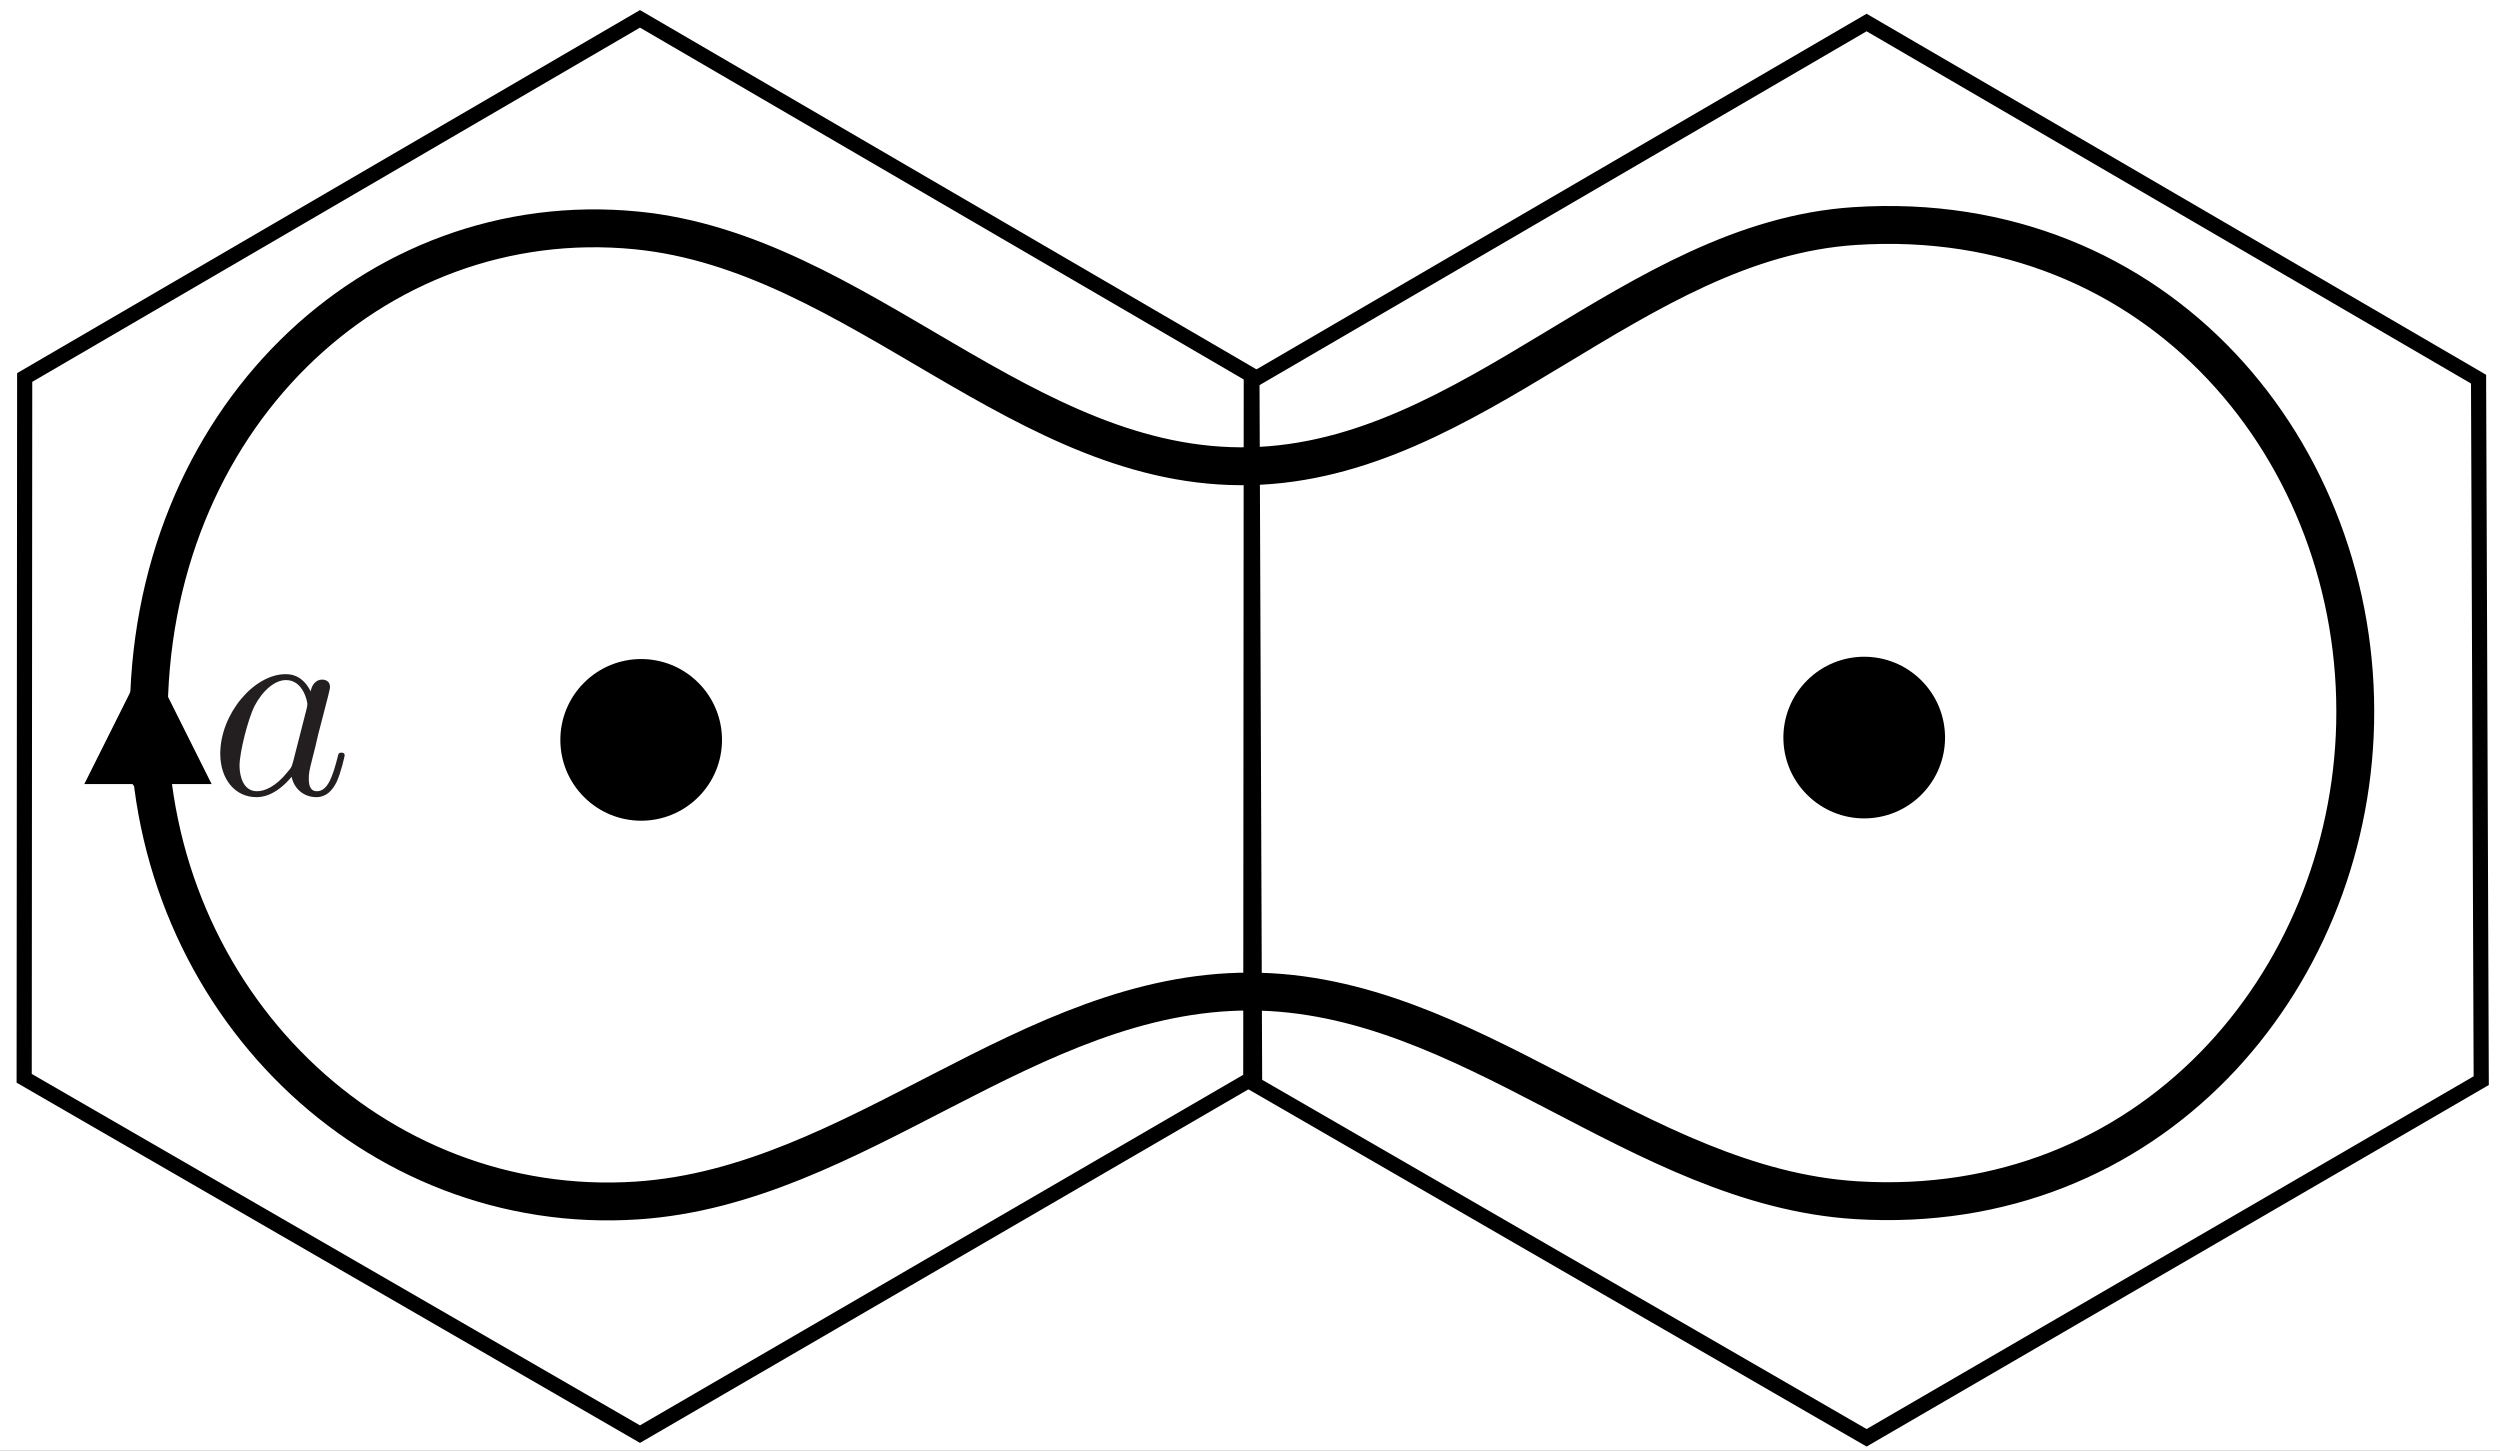 <?xml version="1.0" encoding="UTF-8"?>
<svg xmlns="http://www.w3.org/2000/svg" xmlns:xlink="http://www.w3.org/1999/xlink" width="329.971pt" height="191.469pt" viewBox="0 0 329.971 191.469">
<rect x="0" y="0" width="329.971" height="191.469" fill="#808080" stroke="none"/>
<defs>
<g>
<g id="glyph-0-0">
<path d="M 13.375 -13.562 C 12.734 -14.875 11.688 -15.844 10.078 -15.844 C 5.875 -15.844 1.438 -10.578 1.438 -5.344 C 1.438 -1.969 3.406 0.391 6.203 0.391 C 6.922 0.391 8.719 0.25 10.859 -2.297 C 11.156 -0.781 12.406 0.391 14.125 0.391 C 15.391 0.391 16.203 -0.438 16.781 -1.578 C 17.391 -2.875 17.859 -5.062 17.859 -5.125 C 17.859 -5.484 17.531 -5.484 17.422 -5.484 C 17.062 -5.484 17.031 -5.344 16.922 -4.844 C 16.312 -2.516 15.672 -0.391 14.203 -0.391 C 13.234 -0.391 13.125 -1.328 13.125 -2.047 C 13.125 -2.828 13.203 -3.125 13.594 -4.703 C 13.984 -6.203 14.062 -6.562 14.375 -7.922 L 15.672 -12.938 C 15.922 -13.953 15.922 -14.016 15.922 -14.172 C 15.922 -14.781 15.484 -15.125 14.875 -15.125 C 14.016 -15.125 13.484 -14.344 13.375 -13.562 Z M 11.047 -4.266 C 10.859 -3.625 10.859 -3.547 10.328 -2.938 C 8.75 -0.969 7.281 -0.391 6.281 -0.391 C 4.484 -0.391 3.984 -2.359 3.984 -3.766 C 3.984 -5.562 5.125 -9.969 5.953 -11.625 C 7.062 -13.734 8.672 -15.062 10.109 -15.062 C 12.438 -15.062 12.938 -12.125 12.938 -11.906 C 12.938 -11.688 12.875 -11.469 12.844 -11.297 Z M 11.047 -4.266 "/>
</g>
</g>
<clipPath id="clip-0">
<path clip-rule="nonzero" d="M 0 0 L 329.973 0 L 329.973 191.469 L 0 191.469 Z M 0 0 "/>
</clipPath>
<clipPath id="clip-1">
<path clip-rule="nonzero" d="M 0 1 L 329.973 1 L 329.973 187 L 0 187 Z M 0 1 "/>
</clipPath>
<clipPath id="clip-2">
<path clip-rule="nonzero" d="M 29 88 L 46 88 L 46 105.973 L 29 105.973 Z M 29 88 "/>
</clipPath>
<clipPath id="clip-3">
<path clip-rule="nonzero" d="M 1.191 0.332 L 167.594 0.332 L 167.594 191.441 L 1.191 191.441 Z M 1.191 0.332 "/>
</clipPath>
<clipPath id="clip-4">
<path clip-rule="nonzero" d="M 163.09 0.816 L 329.492 0.816 L 329.492 191.469 L 163.09 191.469 Z M 163.09 0.816 "/>
</clipPath>
</defs>
<g clip-path="url(#clip-0)">
<rect x="-32.997" y="-19.147" width="395.965" height="229.763" fill="rgb(100%, 100%, 100%)" fill-opacity="1"/>
</g>
<g clip-path="url(#clip-1)">
<path fill="none" stroke-width="5" stroke-linecap="butt" stroke-linejoin="miter" stroke="rgb(0%, 0%, 0%)" stroke-opacity="1" stroke-miterlimit="4" d="M 145.823 31.838 C 175.752 32.564 197.44 3.592 226.909 0.717 C 261.514 -2.654 291.506 25.861 291.237 65.599 C 290.991 102.392 261.506 131.056 226.776 128.76 C 197.791 126.842 175.206 101.142 145.862 101.185 C 116.971 101.228 94.592 126.935 65.897 128.721 C 27.096 131.127 0.795 99.982 0.018 65.822 C -0.791 30.17 25.913 -2.463 66.069 0.146 C 95.405 2.053 116.327 31.119 145.823 31.838 Z M 145.823 31.838 " transform="matrix(-1, 0, 0, 1, 310.87, 29.69)"/>
</g>
<path fill="none" stroke-width="4" stroke-linecap="butt" stroke-linejoin="miter" stroke="rgb(0%, 0%, 0%)" stroke-opacity="1" stroke-miterlimit="4" d="M 0 0.002 L 2.176 0.002 " transform="matrix(0, -1, 1, 0, 19.53, 103.66)"/>
<path fill-rule="nonzero" fill="rgb(0%, 0%, 0%)" fill-opacity="1" d="M 27.93 103.484 L 19.531 86.684 L 11.129 103.484 Z M 27.93 103.484 "/>
<g clip-path="url(#clip-2)">
<g fill="rgb(13.73%, 12.16%, 12.549%)" fill-opacity="1">
<use xlink:href="#glyph-0-0" x="27.633" y="104.824"/>
</g>
</g>
<path fill-rule="nonzero" fill="rgb(0%, 0%, 0%)" fill-opacity="1" stroke-width="4" stroke-linecap="butt" stroke-linejoin="miter" stroke="rgb(0%, 0%, 0%)" stroke-opacity="1" stroke-miterlimit="4" d="M 14.798 2.539 C 18.185 5.926 18.185 11.414 14.798 14.797 C 11.412 18.184 5.923 18.184 2.541 14.797 C -0.846 11.414 -0.846 5.926 2.541 2.539 C 5.923 -0.848 11.412 -0.848 14.798 2.539 Z M 14.798 2.539 " transform="matrix(1, 0, 0, 1, 75.959, 88.988)"/>
<path fill-rule="nonzero" fill="rgb(0%, 0%, 0%)" fill-opacity="1" stroke-width="4" stroke-linecap="butt" stroke-linejoin="miter" stroke="rgb(0%, 0%, 0%)" stroke-opacity="1" stroke-miterlimit="4" d="M 14.798 2.539 C 18.184 5.925 18.184 11.414 14.798 14.796 C 11.415 18.183 5.923 18.183 2.54 14.796 C -0.847 11.414 -0.847 5.925 2.54 2.539 C 5.923 -0.848 11.415 -0.848 14.798 2.539 Z M 14.798 2.539 " transform="matrix(1, 0, 0, 1, 237.386, 88.684)"/>
<g clip-path="url(#clip-3)">
<path fill="none" stroke-width="2" stroke-linecap="butt" stroke-linejoin="miter" stroke="rgb(0%, 0%, 0%)" stroke-opacity="1" stroke-miterlimit="4" d="M 162.398 139.658 L 81.277 186.799 L -0.001 139.834 L 0.066 47.334 L 81.277 -0.002 L 162.046 47.068 Z M 162.398 139.658 " transform="matrix(1, 0, 0, 1, 3.192, 2.49)"/>
</g>
<g clip-path="url(#clip-4)">
<path fill="none" stroke-width="2" stroke-linecap="butt" stroke-linejoin="miter" stroke="rgb(0%, 0%, 0%)" stroke-opacity="1" stroke-miterlimit="4" d="M 162.401 139.659 L 81.276 186.799 L -0.002 139.834 L 0.065 47.334 L 81.276 -0.002 L 162.049 47.069 Z M 162.401 139.659 " transform="matrix(1, 0, 0, 1, 165.092, 2.974)"/>
</g>
</svg>
